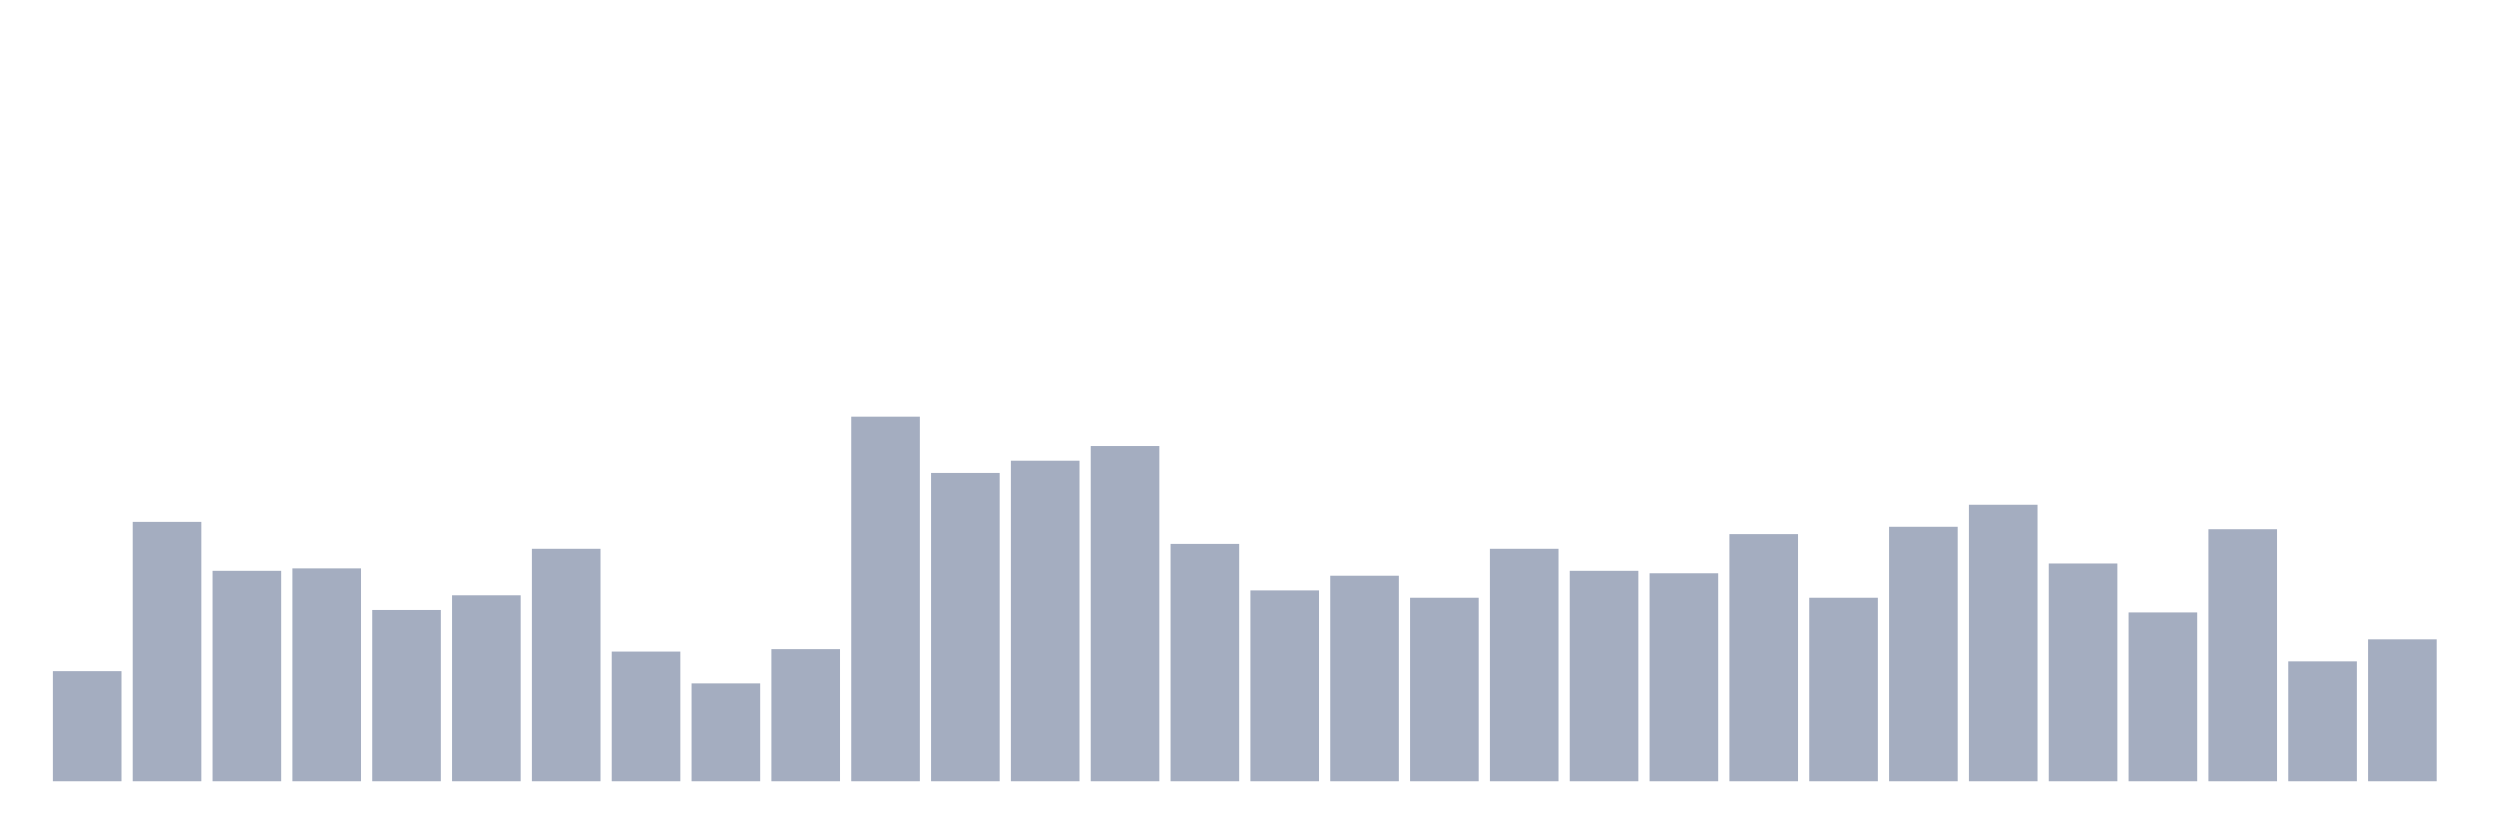 <svg xmlns="http://www.w3.org/2000/svg" viewBox="0 0 480 160"><g transform="translate(10,10)"><rect class="bar" x="0.153" width="13.175" y="118.859" height="21.141" fill="rgb(164,173,192)"></rect><rect class="bar" x="15.482" width="13.175" y="90.201" height="49.799" fill="rgb(164,173,192)"></rect><rect class="bar" x="30.81" width="13.175" y="99.597" height="40.403" fill="rgb(164,173,192)"></rect><rect class="bar" x="46.138" width="13.175" y="99.128" height="40.872" fill="rgb(164,173,192)"></rect><rect class="bar" x="61.466" width="13.175" y="107.114" height="32.886" fill="rgb(164,173,192)"></rect><rect class="bar" x="76.794" width="13.175" y="104.295" height="35.705" fill="rgb(164,173,192)"></rect><rect class="bar" x="92.123" width="13.175" y="95.369" height="44.631" fill="rgb(164,173,192)"></rect><rect class="bar" x="107.451" width="13.175" y="115.101" height="24.899" fill="rgb(164,173,192)"></rect><rect class="bar" x="122.779" width="13.175" y="121.208" height="18.792" fill="rgb(164,173,192)"></rect><rect class="bar" x="138.107" width="13.175" y="114.631" height="25.369" fill="rgb(164,173,192)"></rect><rect class="bar" x="153.436" width="13.175" y="70" height="70" fill="rgb(164,173,192)"></rect><rect class="bar" x="168.764" width="13.175" y="80.805" height="59.195" fill="rgb(164,173,192)"></rect><rect class="bar" x="184.092" width="13.175" y="78.456" height="61.544" fill="rgb(164,173,192)"></rect><rect class="bar" x="199.42" width="13.175" y="75.638" height="64.362" fill="rgb(164,173,192)"></rect><rect class="bar" x="214.748" width="13.175" y="94.43" height="45.57" fill="rgb(164,173,192)"></rect><rect class="bar" x="230.077" width="13.175" y="103.356" height="36.644" fill="rgb(164,173,192)"></rect><rect class="bar" x="245.405" width="13.175" y="100.537" height="39.463" fill="rgb(164,173,192)"></rect><rect class="bar" x="260.733" width="13.175" y="104.765" height="35.235" fill="rgb(164,173,192)"></rect><rect class="bar" x="276.061" width="13.175" y="95.369" height="44.631" fill="rgb(164,173,192)"></rect><rect class="bar" x="291.39" width="13.175" y="99.597" height="40.403" fill="rgb(164,173,192)"></rect><rect class="bar" x="306.718" width="13.175" y="100.067" height="39.933" fill="rgb(164,173,192)"></rect><rect class="bar" x="322.046" width="13.175" y="92.55" height="47.45" fill="rgb(164,173,192)"></rect><rect class="bar" x="337.374" width="13.175" y="104.765" height="35.235" fill="rgb(164,173,192)"></rect><rect class="bar" x="352.702" width="13.175" y="91.141" height="48.859" fill="rgb(164,173,192)"></rect><rect class="bar" x="368.031" width="13.175" y="86.913" height="53.087" fill="rgb(164,173,192)"></rect><rect class="bar" x="383.359" width="13.175" y="98.188" height="41.812" fill="rgb(164,173,192)"></rect><rect class="bar" x="398.687" width="13.175" y="107.584" height="32.416" fill="rgb(164,173,192)"></rect><rect class="bar" x="414.015" width="13.175" y="91.611" height="48.389" fill="rgb(164,173,192)"></rect><rect class="bar" x="429.344" width="13.175" y="116.98" height="23.02" fill="rgb(164,173,192)"></rect><rect class="bar" x="444.672" width="13.175" y="112.752" height="27.248" fill="rgb(164,173,192)"></rect></g></svg>
